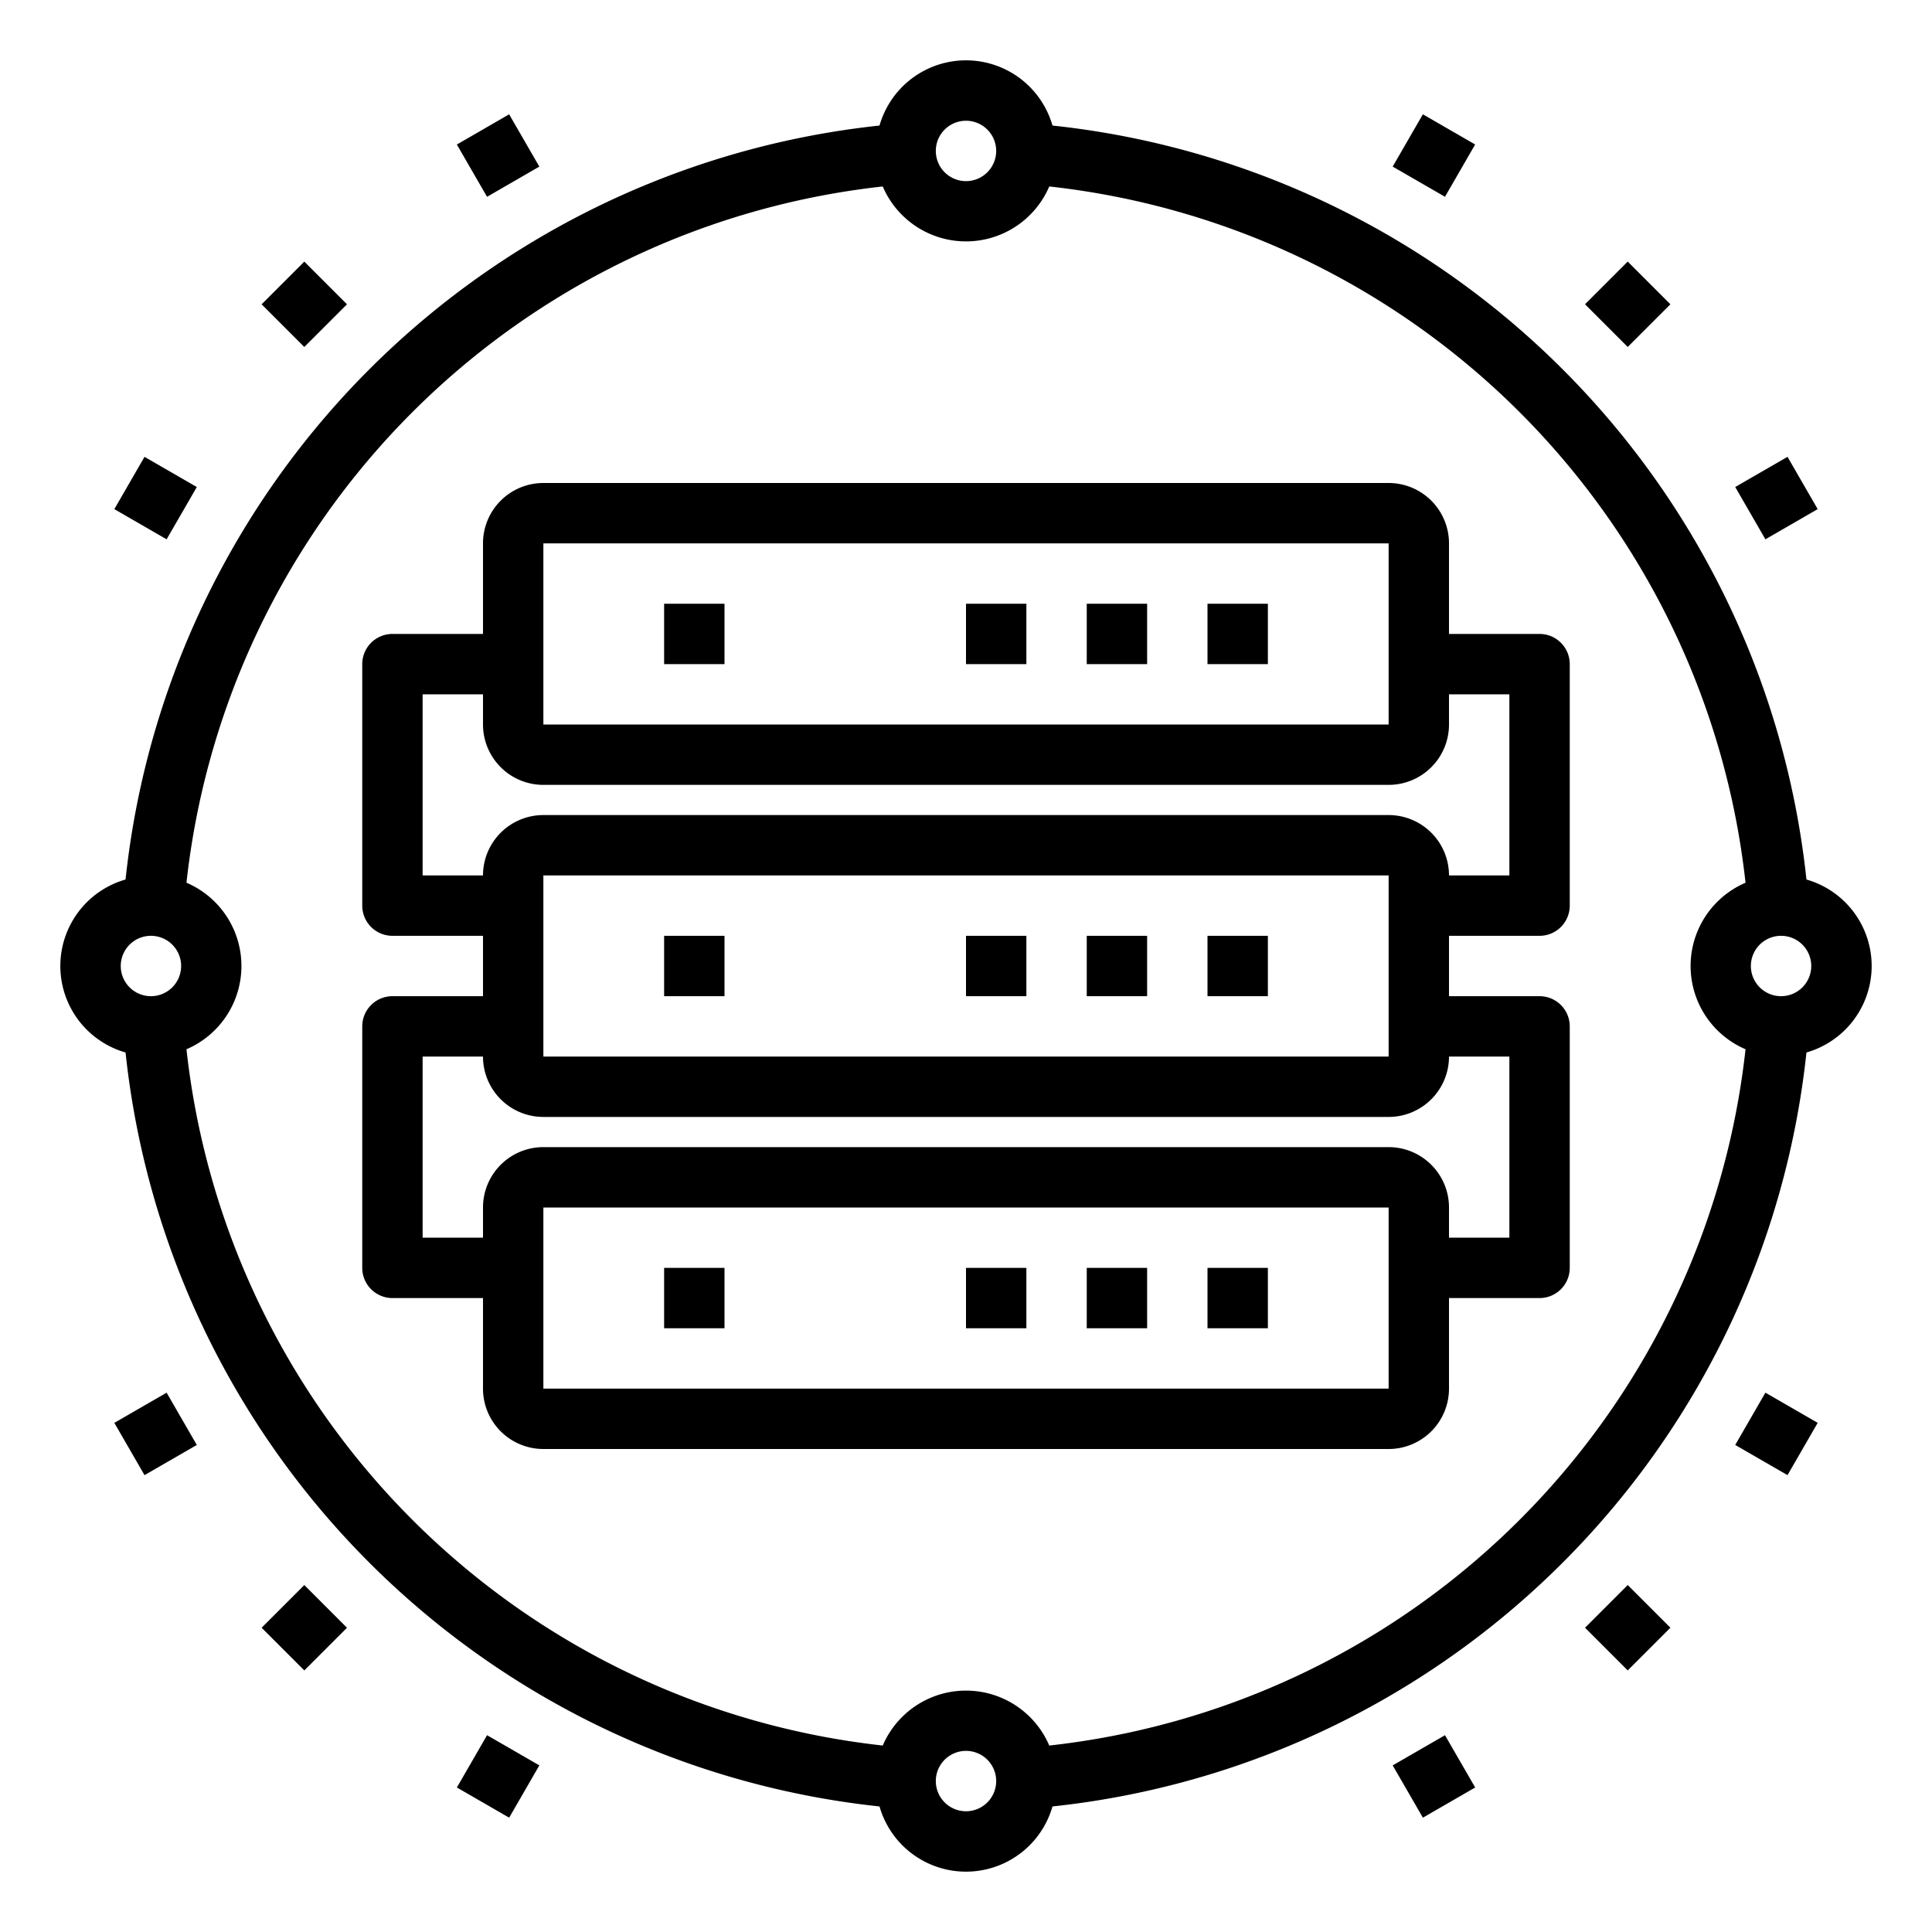 <svg xmlns="http://www.w3.org/2000/svg" viewBox="0 0 64 64" x="0px" y="0px"><g><rect x="22" y="20" width="2" height="2"></rect><rect x="40" y="20" width="2" height="2"></rect><rect x="36" y="20" width="2" height="2"></rect><rect x="32" y="20" width="2" height="2"></rect><rect x="22" y="31" width="2" height="2"></rect><rect x="40" y="31" width="2" height="2"></rect><rect x="36" y="31" width="2" height="2"></rect><rect x="32" y="31" width="2" height="2"></rect><rect x="22" y="42" width="2" height="2"></rect><rect x="40" y="42" width="2" height="2"></rect><rect x="36" y="42" width="2" height="2"></rect><rect x="32" y="42" width="2" height="2"></rect><path d="M51,21H48V18a2,2,0,0,0-2-2H18a2,2,0,0,0-2,2v3H13a1,1,0,0,0-1,1v8a1,1,0,0,0,1,1h3v2H13a1,1,0,0,0-1,1v8a1,1,0,0,0,1,1h3v3a2,2,0,0,0,2,2H46a2,2,0,0,0,2-2V43h3a1,1,0,0,0,1-1V34a1,1,0,0,0-1-1H48V31h3a1,1,0,0,0,1-1V22A1,1,0,0,0,51,21ZM18,18H46v6H18Zm0,28V40H46v6ZM50,35v6H48V40a2,2,0,0,0-2-2H18a2,2,0,0,0-2,2v1H14V35h2a2,2,0,0,0,2,2H46a2,2,0,0,0,2-2ZM18,35V29H46v6Zm32-6H48a2,2,0,0,0-2-2H18a2,2,0,0,0-2,2H14V23h2v1a2,2,0,0,0,2,2H46a2,2,0,0,0,2-2V23h2Z"></path><path d="M59.841,29.135A28.111,28.111,0,0,0,34.865,4.159a2.98,2.98,0,0,0-5.73,0A28.111,28.111,0,0,0,4.159,29.135a2.98,2.98,0,0,0,0,5.73A28.111,28.111,0,0,0,29.135,59.841a2.98,2.98,0,0,0,5.73,0A28.111,28.111,0,0,0,59.841,34.865a2.98,2.98,0,0,0,0-5.73ZM32,4a1,1,0,1,1-1,1A1,1,0,0,1,32,4ZM5,31a1,1,0,1,1-1,1A1,1,0,0,1,5,31ZM32,60a1,1,0,1,1,1-1A1,1,0,0,1,32,60Zm2.758-2.177a3,3,0,0,0-5.516,0A26.073,26.073,0,0,1,6.177,34.758a3,3,0,0,0,0-5.517A26.073,26.073,0,0,1,29.242,6.177a3,3,0,0,0,5.516,0A26.073,26.073,0,0,1,57.823,29.242a3,3,0,0,0,0,5.516A26.073,26.073,0,0,1,34.758,57.823ZM59,33a1,1,0,1,1,1-1A1,1,0,0,1,59,33Z"></path><rect x="15.5" y="4.153" width="2" height="2" transform="translate(-0.366 8.941) rotate(-30.002)"></rect><rect x="9.08" y="9.08" width="2" height="2" transform="translate(-4.175 10.08) rotate(-45)"></rect><rect x="4.153" y="15.5" width="2" height="2" transform="translate(-11.713 12.714) rotate(-60.005)"></rect><rect x="4.153" y="46.5" width="2" height="2" transform="translate(-23.056 8.938) rotate(-29.995)"></rect><rect x="9.08" y="52.921" width="2" height="2" transform="translate(-35.175 22.921) rotate(-45)"></rect><rect x="15.5" y="57.847" width="2" height="2" transform="translate(-42.714 43.718) rotate(-60.005)"></rect><rect x="46.5" y="57.847" width="2" height="2" transform="translate(-23.06 31.636) rotate(-30.002)"></rect><rect x="52.92" y="52.921" width="2" height="2" transform="translate(-22.335 53.92) rotate(-45)"></rect><rect x="57.847" y="46.5" width="2" height="2" transform="translate(-11.71 74.719) rotate(-60.005)"></rect><rect x="57.847" y="15.5" width="2" height="2" transform="translate(-0.367 31.628) rotate(-29.995)"></rect><rect x="52.92" y="9.08" width="2" height="2" transform="translate(8.665 41.079) rotate(-45)"></rect><rect x="46.5" y="4.153" width="2" height="2" transform="translate(19.291 43.715) rotate(-60.005)"></rect></g></svg>